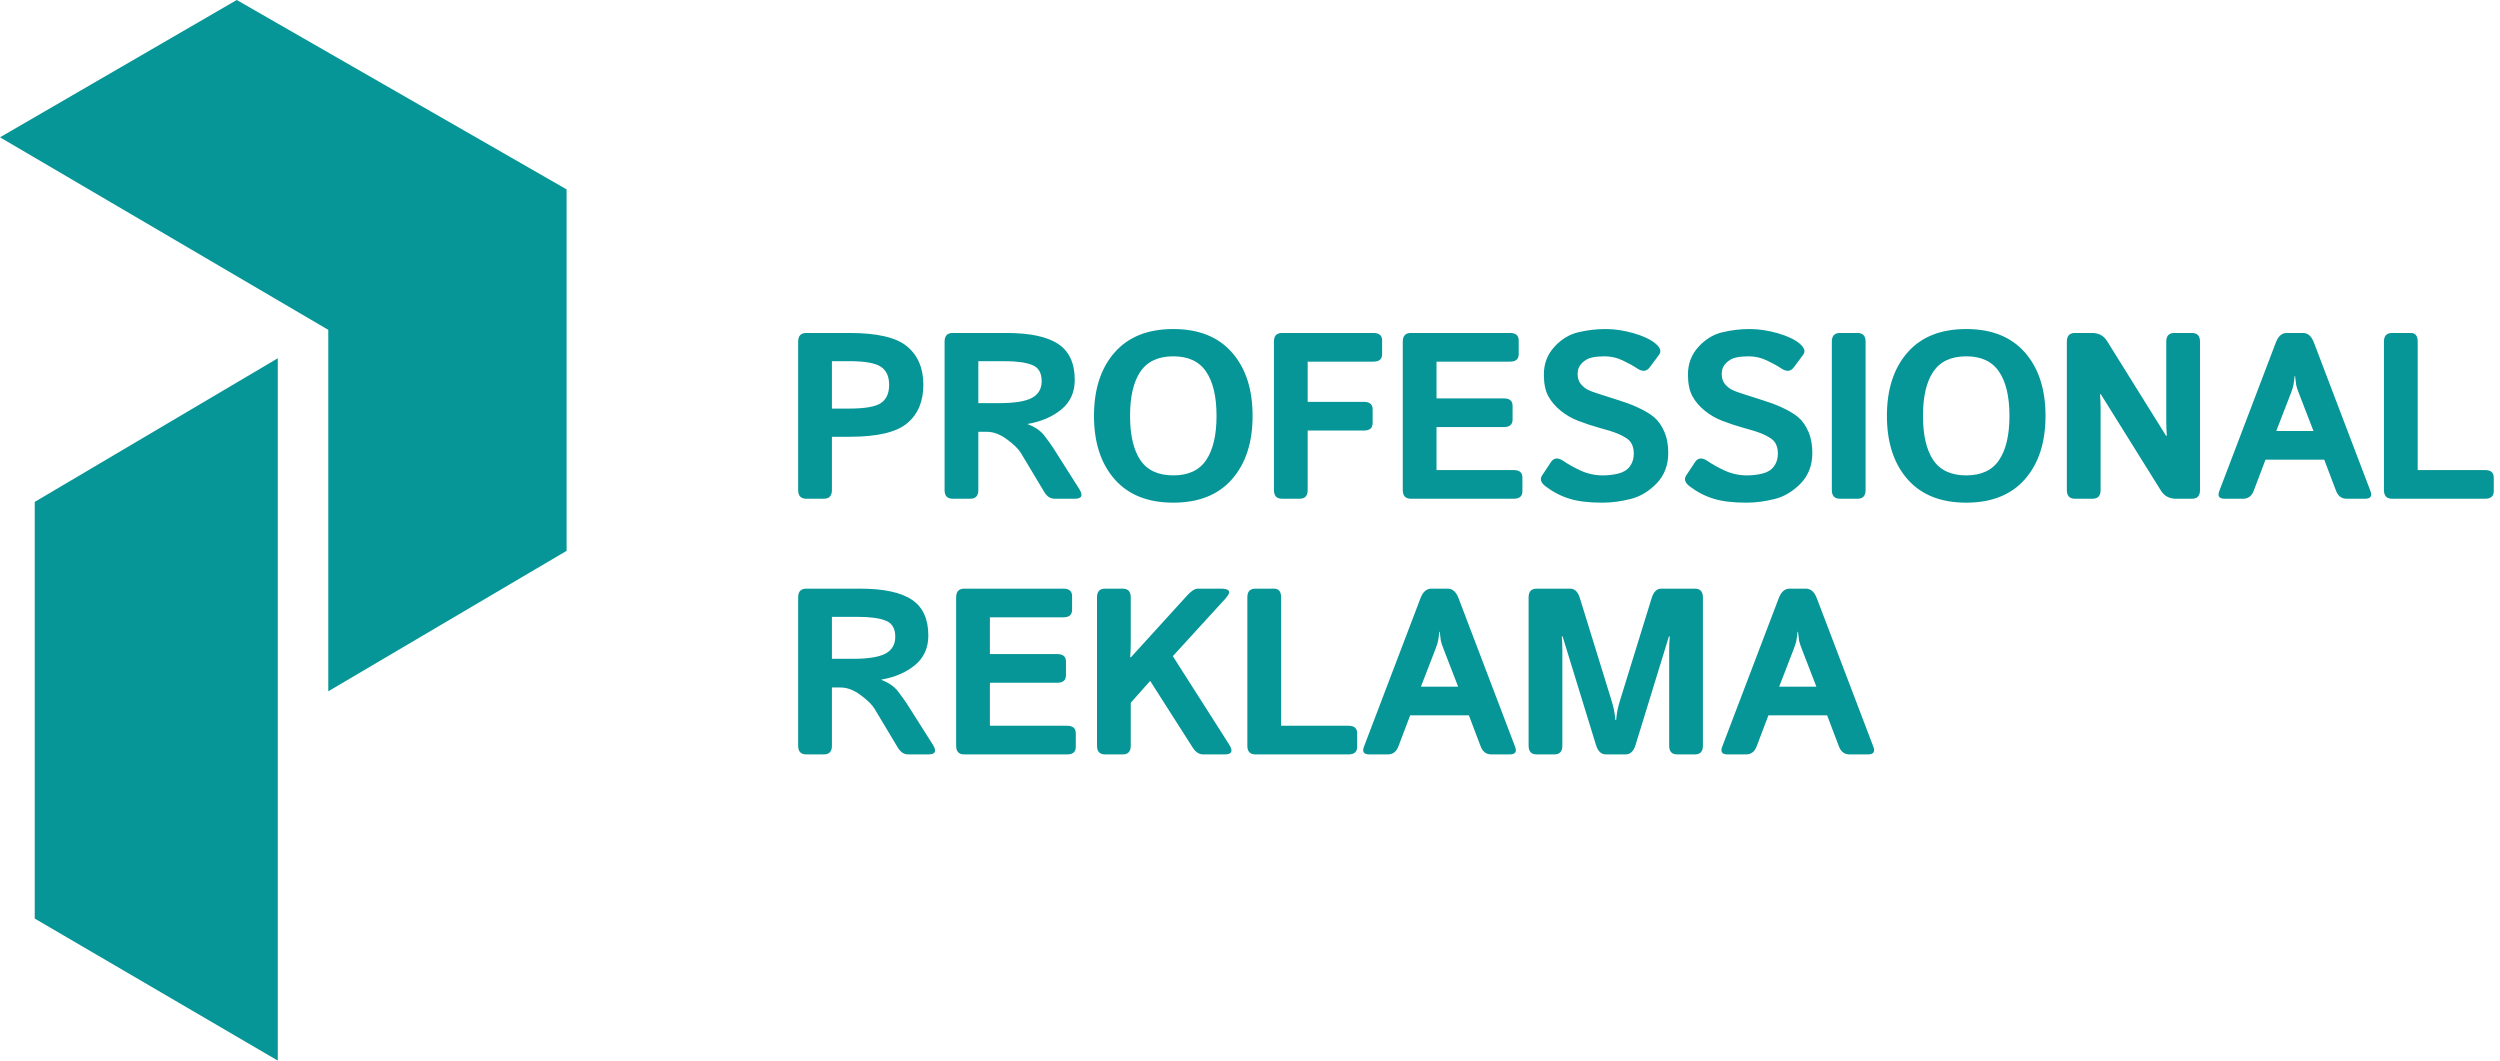 <svg width="792" height="336" viewBox="0 0 792 336" fill="none" xmlns="http://www.w3.org/2000/svg">
<path d="M0 43.5L75 0L179.5 60V174.5L104 219V104.5L0 43.5Z" fill="#069697"/>
<path d="M11 159L88 113.5V336L11 291V159Z" fill="#069697"/>
<path d="M255.423 158C253.714 158 252.859 157.084 252.859 155.253V108.232C252.859 106.401 253.714 105.485 255.423 105.485H269.119C277.908 105.485 284 106.914 287.393 109.77C290.811 112.626 292.52 116.679 292.52 121.928C292.52 127.177 290.811 131.23 287.393 134.086C284 136.943 277.908 138.371 269.119 138.371H263.553V155.253C263.553 157.084 262.698 158 260.989 158H255.423ZM263.553 129.436H269.083C273.965 129.436 277.286 128.862 279.043 127.714C280.801 126.542 281.68 124.614 281.68 121.928C281.68 119.243 280.801 117.326 279.043 116.179C277.286 115.007 273.965 114.421 269.083 114.421H263.553V129.436ZM301.806 158C300.097 158 299.242 157.084 299.242 155.253V108.232C299.242 106.401 300.097 105.485 301.806 105.485H318.761C326.305 105.485 331.811 106.657 335.277 109.001C338.744 111.32 340.478 115.104 340.478 120.354C340.478 124.26 339.074 127.373 336.266 129.692C333.458 132.011 329.894 133.549 325.573 134.306V134.379C327.917 135.258 329.687 136.479 330.883 138.042C332.079 139.604 333.056 140.971 333.812 142.143L341.869 154.851C343.212 156.95 342.748 158 340.478 158H334.105C332.763 158 331.664 157.28 330.81 155.839L323.412 143.498C322.606 142.18 321.129 140.739 318.981 139.177C316.857 137.59 314.745 136.796 312.646 136.796H309.936V155.253C309.936 157.084 309.081 158 307.372 158H301.806ZM309.936 127.714H316.491C321.374 127.714 324.84 127.165 326.891 126.066C328.966 124.943 330.004 123.173 330.004 120.756C330.004 118.12 329.003 116.411 327.001 115.629C325.023 114.824 322.106 114.421 318.249 114.421H309.936V127.714ZM346.577 131.743C346.577 123.32 348.75 116.63 353.096 111.674C357.441 106.718 363.643 104.24 371.699 104.24C379.756 104.24 385.957 106.718 390.303 111.674C394.648 116.63 396.821 123.32 396.821 131.743C396.821 140.166 394.648 146.855 390.303 151.811C385.957 156.767 379.756 159.245 371.699 159.245C363.643 159.245 357.441 156.767 353.096 151.811C348.75 146.855 346.577 140.166 346.577 131.743ZM358.003 131.743C358.003 137.846 359.089 142.521 361.262 145.769C363.459 148.991 366.938 150.603 371.699 150.603C376.46 150.603 379.927 148.991 382.1 145.769C384.297 142.521 385.396 137.846 385.396 131.743C385.396 125.639 384.297 120.976 382.1 117.753C379.927 114.506 376.46 112.883 371.699 112.883C366.938 112.883 363.459 114.506 361.262 117.753C359.089 120.976 358.003 125.639 358.003 131.743ZM406.144 158C404.435 158 403.58 157.084 403.58 155.253V108.232C403.58 106.401 404.435 105.485 406.144 105.485H435.111C436.942 105.485 437.857 106.279 437.857 107.866V112.187C437.857 113.774 436.942 114.567 435.111 114.567H414.273V127.312H432.108C433.939 127.312 434.854 128.105 434.854 129.692V134.013C434.854 135.6 433.939 136.394 432.108 136.394H414.273V155.253C414.273 157.084 413.419 158 411.71 158H406.144ZM446.96 158C445.251 158 444.396 157.084 444.396 155.253V108.232C444.396 106.401 445.251 105.485 446.96 105.485H478.381C480.212 105.485 481.127 106.279 481.127 107.866V112.187C481.127 113.774 480.212 114.567 478.381 114.567H455.09V126.213H476.44C478.271 126.213 479.187 127.006 479.187 128.593V132.915C479.187 134.501 478.271 135.295 476.44 135.295H455.09V148.918H479.553C481.384 148.918 482.299 149.711 482.299 151.298V155.62C482.299 157.207 481.384 158 479.553 158H446.96ZM489.644 154.082C488.13 152.934 487.764 151.774 488.545 150.603L491.365 146.354C492.293 144.963 493.648 144.89 495.43 146.135C496.797 147.087 498.58 148.076 500.777 149.101C502.999 150.102 505.33 150.603 507.771 150.603C509.48 150.603 511.128 150.407 512.715 150.017C514.302 149.626 515.511 148.869 516.341 147.746C517.171 146.623 517.586 145.292 517.586 143.754C517.586 142.656 517.403 141.691 517.037 140.861C516.67 140.031 516.072 139.348 515.242 138.811C514.412 138.273 513.558 137.822 512.679 137.456C511.141 136.821 509.2 136.198 506.856 135.588C504.537 134.953 502.242 134.196 499.971 133.317C497.945 132.536 496.089 131.462 494.405 130.095C492.72 128.728 491.414 127.189 490.486 125.48C489.559 123.771 489.095 121.489 489.095 118.632C489.095 115.239 490.193 112.333 492.391 109.917C494.588 107.5 497.115 105.949 499.971 105.266C502.828 104.582 505.708 104.24 508.614 104.24C511.495 104.24 514.461 104.68 517.513 105.559C520.589 106.438 522.908 107.536 524.471 108.854C526.009 110.148 526.387 111.32 525.606 112.37L522.64 116.362C521.639 117.729 520.296 117.839 518.611 116.691C517.537 115.959 516.06 115.141 514.18 114.238C512.325 113.334 510.384 112.883 508.357 112.883C506.917 112.883 505.586 113.005 504.366 113.249C503.169 113.493 502.107 114.079 501.18 115.007C500.252 115.935 499.788 117.082 499.788 118.449C499.788 119.768 500.13 120.842 500.813 121.672C501.497 122.478 502.254 123.088 503.084 123.503C503.914 123.894 504.756 124.223 505.611 124.492C508.248 125.346 510.604 126.103 512.679 126.762C514.754 127.397 516.67 128.105 518.428 128.886C520.87 129.985 522.737 131.083 524.031 132.182C525.325 133.281 526.387 134.782 527.217 136.687C528.072 138.591 528.499 140.861 528.499 143.498C528.499 147.404 527.254 150.639 524.764 153.203C522.273 155.742 519.502 157.377 516.451 158.11C513.423 158.867 510.469 159.245 507.588 159.245C503.34 159.245 499.886 158.83 497.225 158C494.563 157.194 492.037 155.888 489.644 154.082ZM535.294 154.082C533.781 152.934 533.415 151.774 534.196 150.603L537.016 146.354C537.943 144.963 539.298 144.89 541.081 146.135C542.448 147.087 544.23 148.076 546.427 149.101C548.649 150.102 550.98 150.603 553.422 150.603C555.131 150.603 556.779 150.407 558.366 150.017C559.953 149.626 561.161 148.869 561.991 147.746C562.821 146.623 563.236 145.292 563.236 143.754C563.236 142.656 563.053 141.691 562.687 140.861C562.321 140.031 561.723 139.348 560.893 138.811C560.062 138.273 559.208 137.822 558.329 137.456C556.791 136.821 554.85 136.198 552.506 135.588C550.187 134.953 547.892 134.196 545.622 133.317C543.595 132.536 541.74 131.462 540.055 130.095C538.371 128.728 537.064 127.189 536.137 125.48C535.209 123.771 534.745 121.489 534.745 118.632C534.745 115.239 535.844 112.333 538.041 109.917C540.238 107.5 542.765 105.949 545.622 105.266C548.478 104.582 551.359 104.24 554.264 104.24C557.145 104.24 560.111 104.68 563.163 105.559C566.239 106.438 568.559 107.536 570.121 108.854C571.659 110.148 572.038 111.32 571.256 112.37L568.29 116.362C567.289 117.729 565.946 117.839 564.262 116.691C563.188 115.959 561.71 115.141 559.831 114.238C557.975 113.334 556.034 112.883 554.008 112.883C552.567 112.883 551.237 113.005 550.016 113.249C548.82 113.493 547.758 114.079 546.83 115.007C545.902 115.935 545.438 117.082 545.438 118.449C545.438 119.768 545.78 120.842 546.464 121.672C547.147 122.478 547.904 123.088 548.734 123.503C549.564 123.894 550.407 124.223 551.261 124.492C553.898 125.346 556.254 126.103 558.329 126.762C560.404 127.397 562.321 128.105 564.079 128.886C566.52 129.985 568.388 131.083 569.682 132.182C570.976 133.281 572.038 134.782 572.868 136.687C573.722 138.591 574.149 140.861 574.149 143.498C574.149 147.404 572.904 150.639 570.414 153.203C567.924 155.742 565.153 157.377 562.101 158.11C559.074 158.867 556.12 159.245 553.239 159.245C548.991 159.245 545.536 158.83 542.875 158C540.214 157.194 537.687 155.888 535.294 154.082ZM582.886 158C581.177 158 580.322 157.084 580.322 155.253V108.232C580.322 106.401 581.177 105.485 582.886 105.485H588.452C590.161 105.485 591.016 106.401 591.016 108.232V155.253C591.016 157.084 590.161 158 588.452 158H582.886ZM597.774 131.743C597.774 123.32 599.947 116.63 604.293 111.674C608.639 106.718 614.84 104.24 622.896 104.24C630.953 104.24 637.154 106.718 641.5 111.674C645.846 116.63 648.019 123.32 648.019 131.743C648.019 140.166 645.846 146.855 641.5 151.811C637.154 156.767 630.953 159.245 622.896 159.245C614.84 159.245 608.639 156.767 604.293 151.811C599.947 146.855 597.774 140.166 597.774 131.743ZM609.2 131.743C609.2 137.846 610.287 142.521 612.459 145.769C614.657 148.991 618.136 150.603 622.896 150.603C627.657 150.603 631.124 148.991 633.297 145.769C635.494 142.521 636.593 137.846 636.593 131.743C636.593 125.639 635.494 120.976 633.297 117.753C631.124 114.506 627.657 112.883 622.896 112.883C618.136 112.883 614.657 114.506 612.459 117.753C610.287 120.976 609.2 125.639 609.2 131.743ZM657.341 158C655.632 158 654.777 157.084 654.777 155.253V108.232C654.777 106.401 655.632 105.485 657.341 105.485H662.761C664.86 105.485 666.447 106.34 667.521 108.049L686.198 138.042H686.455C686.333 136.577 686.271 135.112 686.271 133.647V108.232C686.271 106.401 687.126 105.485 688.835 105.485H694.401C696.11 105.485 696.965 106.401 696.965 108.232V155.253C696.965 157.084 696.11 158 694.401 158H689.348C687.248 158 685.661 157.146 684.587 155.437L665.544 124.895H665.288C665.41 126.359 665.471 127.824 665.471 129.289V155.253C665.471 157.084 664.616 158 662.907 158H657.341ZM704.786 158C703.028 158 702.454 157.194 703.064 155.583L721.009 108.452C721.766 106.474 722.913 105.485 724.451 105.485H729.578C731.116 105.485 732.264 106.474 733.021 108.452L750.965 155.583C751.575 157.194 751.001 158 749.244 158H743.421C741.81 158 740.687 157.158 740.052 155.473L736.316 145.622H717.713L713.978 155.473C713.343 157.158 712.22 158 710.608 158H704.786ZM721.119 136.54H732.911L728.406 124.895C727.869 123.527 727.54 122.539 727.417 121.928C727.32 121.293 727.21 120.366 727.088 119.145H726.941C726.819 120.366 726.697 121.293 726.575 121.928C726.478 122.539 726.16 123.527 725.623 124.895L721.119 136.54ZM757.797 158C756.088 158 755.233 157.084 755.233 155.253V108.232C755.233 106.401 756.088 105.485 757.797 105.485H763.729C765.194 105.485 765.927 106.401 765.927 108.232V148.918H787.277C789.108 148.918 790.023 149.711 790.023 151.298V155.62C790.023 157.207 789.108 158 787.277 158H757.797ZM255.423 239C253.714 239 252.859 238.084 252.859 236.253V189.232C252.859 187.401 253.714 186.485 255.423 186.485H272.378C279.922 186.485 285.428 187.657 288.895 190.001C292.361 192.32 294.095 196.104 294.095 201.354C294.095 205.26 292.691 208.373 289.883 210.692C287.076 213.011 283.511 214.549 279.19 215.306V215.379C281.534 216.258 283.304 217.479 284.5 219.042C285.696 220.604 286.673 221.971 287.43 223.143L295.486 235.851C296.829 237.95 296.365 239 294.095 239H287.723C286.38 239 285.281 238.28 284.427 236.839L277.029 224.498C276.224 223.18 274.747 221.739 272.598 220.177C270.474 218.59 268.362 217.796 266.263 217.796H263.553V236.253C263.553 238.084 262.698 239 260.989 239H255.423ZM263.553 208.714H270.108C274.991 208.714 278.458 208.165 280.508 207.066C282.583 205.943 283.621 204.173 283.621 201.756C283.621 199.12 282.62 197.411 280.618 196.629C278.641 195.824 275.723 195.421 271.866 195.421H263.553V208.714ZM305.468 239C303.759 239 302.904 238.084 302.904 236.253V189.232C302.904 187.401 303.759 186.485 305.468 186.485H336.889C338.72 186.485 339.635 187.279 339.635 188.866V193.187C339.635 194.774 338.72 195.567 336.889 195.567H313.598V207.213H334.948C336.779 207.213 337.694 208.006 337.694 209.593V213.915C337.694 215.501 336.779 216.295 334.948 216.295H313.598V229.918H338.061C339.892 229.918 340.807 230.711 340.807 232.298V236.62C340.807 238.207 339.892 239 338.061 239H305.468ZM350.093 239C348.384 239 347.529 238.084 347.529 236.253V189.232C347.529 187.401 348.384 186.485 350.093 186.485H355.659C357.368 186.485 358.223 187.401 358.223 189.232V203.807C358.223 205.272 358.162 206.737 358.04 208.202H358.296L376.094 188.646C377.412 187.206 378.535 186.485 379.463 186.485H386.824C389.68 186.485 390.144 187.535 388.215 189.635L371.553 207.872L389.387 235.851C390.73 237.95 390.266 239 387.996 239H381.147C379.878 239 378.779 238.28 377.852 236.839L364.375 215.709L358.223 222.63V236.253C358.223 238.084 357.368 239 355.659 239H350.093ZM397.721 239C396.012 239 395.157 238.084 395.157 236.253V189.232C395.157 187.401 396.012 186.485 397.721 186.485H403.653C405.118 186.485 405.851 187.401 405.851 189.232V229.918H427.201C429.032 229.918 429.947 230.711 429.947 232.298V236.62C429.947 238.207 429.032 239 427.201 239H397.721ZM433.813 239C432.055 239 431.481 238.194 432.092 236.583L450.036 189.452C450.793 187.474 451.94 186.485 453.479 186.485H458.605C460.144 186.485 461.291 187.474 462.048 189.452L479.992 236.583C480.603 238.194 480.029 239 478.271 239H472.448C470.837 239 469.714 238.158 469.079 236.473L465.344 226.622H446.74L443.005 236.473C442.37 238.158 441.247 239 439.636 239H433.813ZM450.146 217.54H461.938L457.434 205.895C456.896 204.527 456.567 203.539 456.445 202.928C456.347 202.293 456.237 201.366 456.115 200.145H455.969C455.847 201.366 455.725 202.293 455.603 202.928C455.505 203.539 455.188 204.527 454.65 205.895L450.146 217.54ZM486.824 239C485.115 239 484.261 238.084 484.261 236.253V189.232C484.261 187.401 485.115 186.485 486.824 186.485H497.444C498.86 186.485 499.874 187.462 500.484 189.415L510.408 221.532C510.848 222.923 511.153 224.071 511.324 224.974C511.495 225.853 511.641 226.903 511.763 228.124H511.983C512.105 226.903 512.251 225.853 512.422 224.974C512.593 224.071 512.898 222.923 513.338 221.532L523.262 189.415C523.873 187.462 524.886 186.485 526.302 186.485H536.922C538.631 186.485 539.485 187.401 539.485 189.232V236.253C539.485 238.084 538.631 239 536.922 239H531.355C529.646 239 528.792 238.084 528.792 236.253V206.004C528.792 204.54 528.853 203.075 528.975 201.61H528.719L518.135 236.034C517.525 238.011 516.475 239 514.986 239H508.76C507.271 239 506.221 238.011 505.611 236.034L495.027 201.61H494.771C494.893 203.075 494.954 204.54 494.954 206.004V236.253C494.954 238.084 494.1 239 492.391 239H486.824ZM547.306 239C545.548 239 544.975 238.194 545.585 236.583L563.529 189.452C564.286 187.474 565.434 186.485 566.972 186.485H572.099C573.637 186.485 574.784 187.474 575.541 189.452L593.485 236.583C594.096 238.194 593.522 239 591.764 239H585.941C584.33 239 583.207 238.158 582.572 236.473L578.837 226.622H560.233L556.498 236.473C555.863 238.158 554.74 239 553.129 239H547.306ZM563.639 217.54H575.431L570.927 205.895C570.39 204.527 570.06 203.539 569.938 202.928C569.84 202.293 569.73 201.366 569.608 200.145H569.462C569.34 201.366 569.218 202.293 569.096 202.928C568.998 203.539 568.681 204.527 568.144 205.895L563.639 217.54Z" fill="#069697"/>
</svg>

